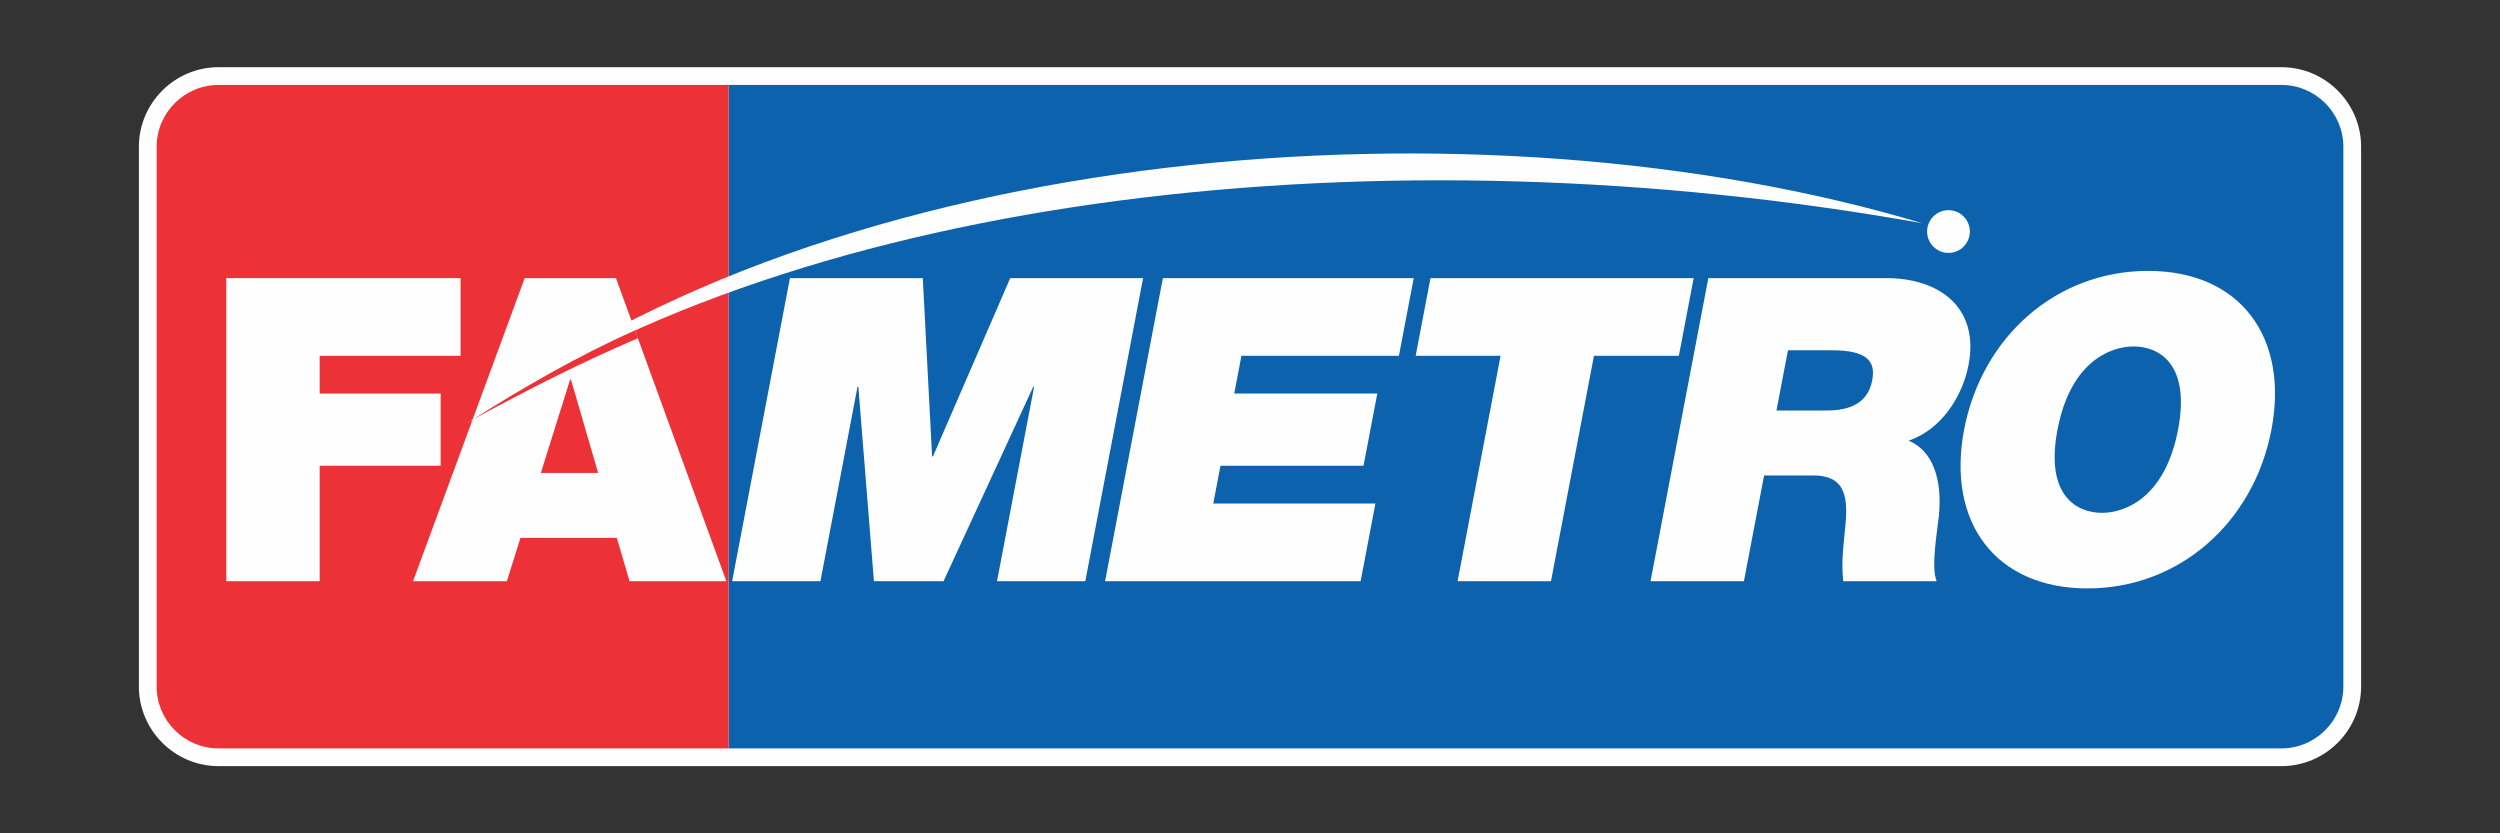 <?xml version="1.0" encoding="UTF-8"?>
<!DOCTYPE svg PUBLIC "-//W3C//DTD SVG 1.0//EN" "http://www.w3.org/TR/2001/REC-SVG-20010904/DTD/svg10.dtd">
<!-- Creator: CorelDRAW 2020 (64 Bit) -->
<svg xmlns="http://www.w3.org/2000/svg" xml:space="preserve" width="180mm" height="60mm" version="1.0" style="shape-rendering:geometricPrecision; text-rendering:geometricPrecision; image-rendering:optimizeQuality; fill-rule:evenodd; clip-rule:evenodd"
viewBox="0 0 18000 6000"
 xmlns:xlink="http://www.w3.org/1999/xlink"
 xmlns:xodm="http://www.corel.com/coreldraw/odm/2003">
 <rect x="0" y="0" width="18000" height="6000" fill="#333333" stroke="none"/>
 <defs>
  <style type="text/css">
   <![CDATA[
    .fil0 {fill:none}
    .fil1 {fill:#FEFEFE}
    .fil3 {fill:#ED3237}
    .fil2 {fill:#0D62AD}
   ]]>
  </style>
 </defs>
 <g id="Camada_x0020_1">
  <rect class="fil0" x="-0" y="-0" width="18000" height="6000"/>
  <path class="fil1" d="M1572.99 483.89l14854.01 0c315.15,0 573,257.85 573,573l0 3886.22c0,315.15 -257.85,572.99 -573,572.99l-14854.01 0c-315.15,0 -572.99,-257.84 -572.99,-572.99l0 -3886.22c0,-315.15 257.84,-573 572.99,-573z"/>
  <path class="fil2" d="M5245.74 611.63l11181.26 0c244.87,0 445.27,200.47 445.27,445.28l0 3886.2c0,244.81 -200.51,445.32 -445.27,445.32l-11181.26 0 0 -4776.8z"/>
  <path class="fil3" d="M1572.99 611.63l3672.75 0 0 4776.8 -3672.75 0c-244.78,0 -445.28,-200.38 -445.28,-445.32l0 -3886.2c0,-244.92 200.36,-445.28 445.28,-445.28z"/>
  <g id="_2131733358192">
   <polygon class="fil1" points="1629.23,4184.55 2301.6,4184.55 2301.6,3353.24 3172.63,3353.24 3172.63,2833.69 2301.6,2833.69 2301.6,2561.67 3316.27,2561.67 3316.27,2002.37 1629.23,2002.37 "/>
   <path class="fil1" d="M3894.02 3405.2l210.89 -672.36 6.1 0 195.6 672.36 -412.59 0zm-919.95 779.35l0 0 675.44 0 97.8 -311.74 693.77 0 91.71 311.74 696.82 0 -794.63 -2182.18 -657.1 0 -803.81 2182.18z"/>
   <polygon class="fil1" points="5271.43,4184.55 5907.14,4184.55 6174.04,2784.78 6180.15,2784.78 6292.22,4184.55 6793.47,4184.55 7439.33,2784.78 7445.45,2784.78 7178.55,4184.55 7814.24,4184.55 8230.31,2002.37 7273.71,2002.37 6717.23,3286.01 6711.11,3286.01 6644.11,2002.37 5687.49,2002.37 "/>
   <polygon class="fil1" points="7956.59,4184.55 9796.46,4184.55 9903.1,3625.25 8735.6,3625.25 8787.45,3353.24 9817.41,3353.24 9916.48,2833.69 8886.52,2833.69 8938.39,2561.67 10072.27,2561.67 10178.93,2002.37 8372.67,2002.37 "/>
   <polygon class="fil1" points="10494.69,4184.55 11167.07,4184.55 11476.52,2561.67 12087.78,2561.67 12194.43,2002.37 10299.52,2002.37 10192.87,2561.67 10804.13,2561.67 "/>
   <path class="fil1" d="M11883.92 4184.55l672.36 0 145.13 -761.02 357.59 0c265.87,0 242.86,217.01 221.57,424.83 -12.4,113.09 -21.74,226.18 -9.1,336.19l672.36 0c-41.86,-100.85 4.59,-360.64 15.84,-467.62 27.38,-271.99 -47.21,-473.71 -217.2,-544.01 238.85,-82.51 388.22,-320.9 431.34,-547.05 78.69,-412.61 -211.19,-623.5 -593.22,-623.5l-1280.58 0 -416.09 2182.18zm989.38 -1662.6l0 0 314.81 0c256.73,0 317.97,79.46 291.76,216.99 -37.31,195.6 -212.52,217 -337.83,217l-351.48 0 82.74 -433.99z"/>
   <path class="fil1" d="M14141.66 3093.46c-127.06,666.26 225.2,1143.06 888.42,1143.06 663.22,0 1197.27,-476.8 1324.33,-1143.06 127.03,-666.26 -225.2,-1143.03 -888.42,-1143.03 -663.22,0 -1197.3,476.77 -1324.33,1143.03zm672.39 0l0 0c92.66,-485.95 377.05,-599.02 548.2,-599.02 171.14,0 412.45,113.07 319.79,599.02 -92.66,485.95 -377.08,599.04 -548.23,599.04 -171.14,0 -412.42,-113.09 -319.76,-599.04z"/>
   <path class="fil1" d="M3363.75 3048.07c2633.39,-2035.11 7305.29,-2392.13 10476.57,-1440.66 -3869.17,-693.02 -8036.58,-224.65 -10476.57,1440.66z"/>
   <path class="fil1" d="M14029.12 1513.18c84.97,0 153.85,68.88 153.85,153.88 0,84.97 -68.88,153.91 -153.85,153.91 -85.01,0 -153.88,-68.94 -153.88,-153.91 0,-85 68.87,-153.88 153.88,-153.88z"/>
   <path class="fil3" d="M3408.02 3018.06c438.57,-235.88 759.11,-399.56 1184.97,-583.06l-20.53 -56.24c-410.26,182 -827.63,424.15 -1164.44,639.3z"/>
  </g>
 </g>
</svg>
